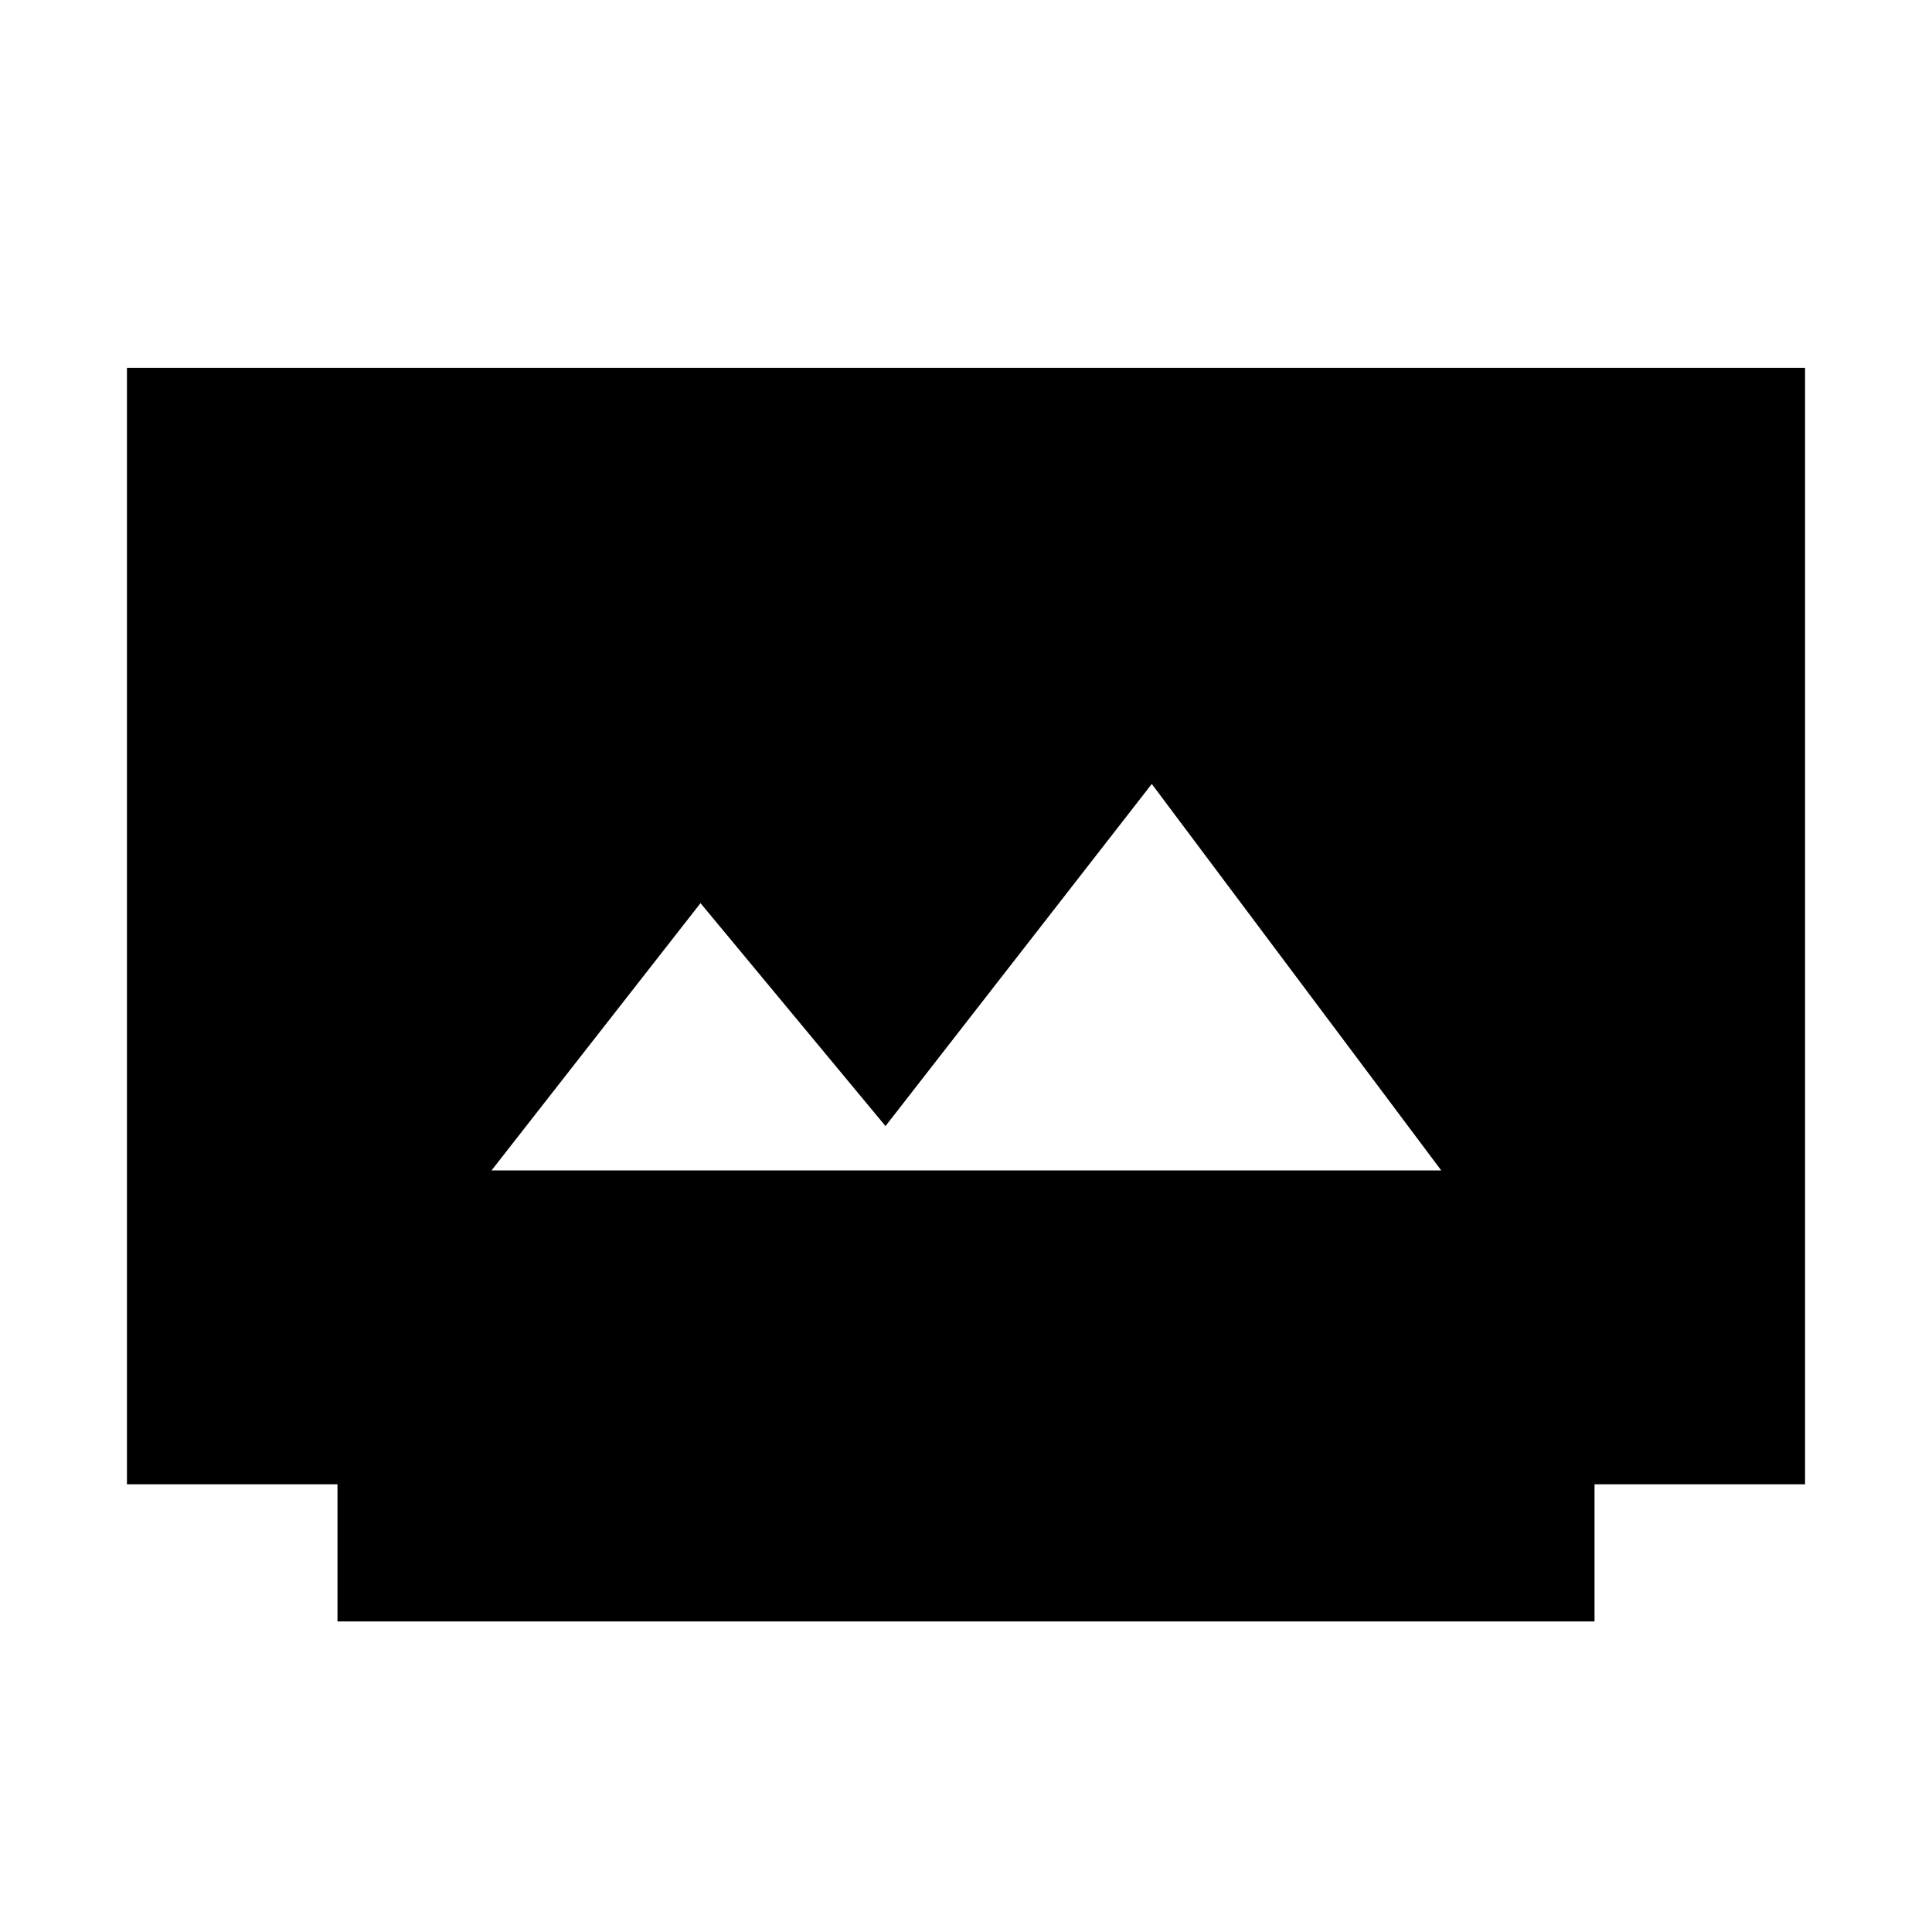 <svg xmlns="http://www.w3.org/2000/svg" height="48" viewBox="0 -960 960 960" width="48"><path d="M167.69-154.31v-68.15H63.08v-554.77h833.84v554.77H792.31v68.15H167.69Zm76.54-224.11h471.92L572.31-570.46 440-400.46l-91.92-110.77-103.85 132.81Z"/></svg>